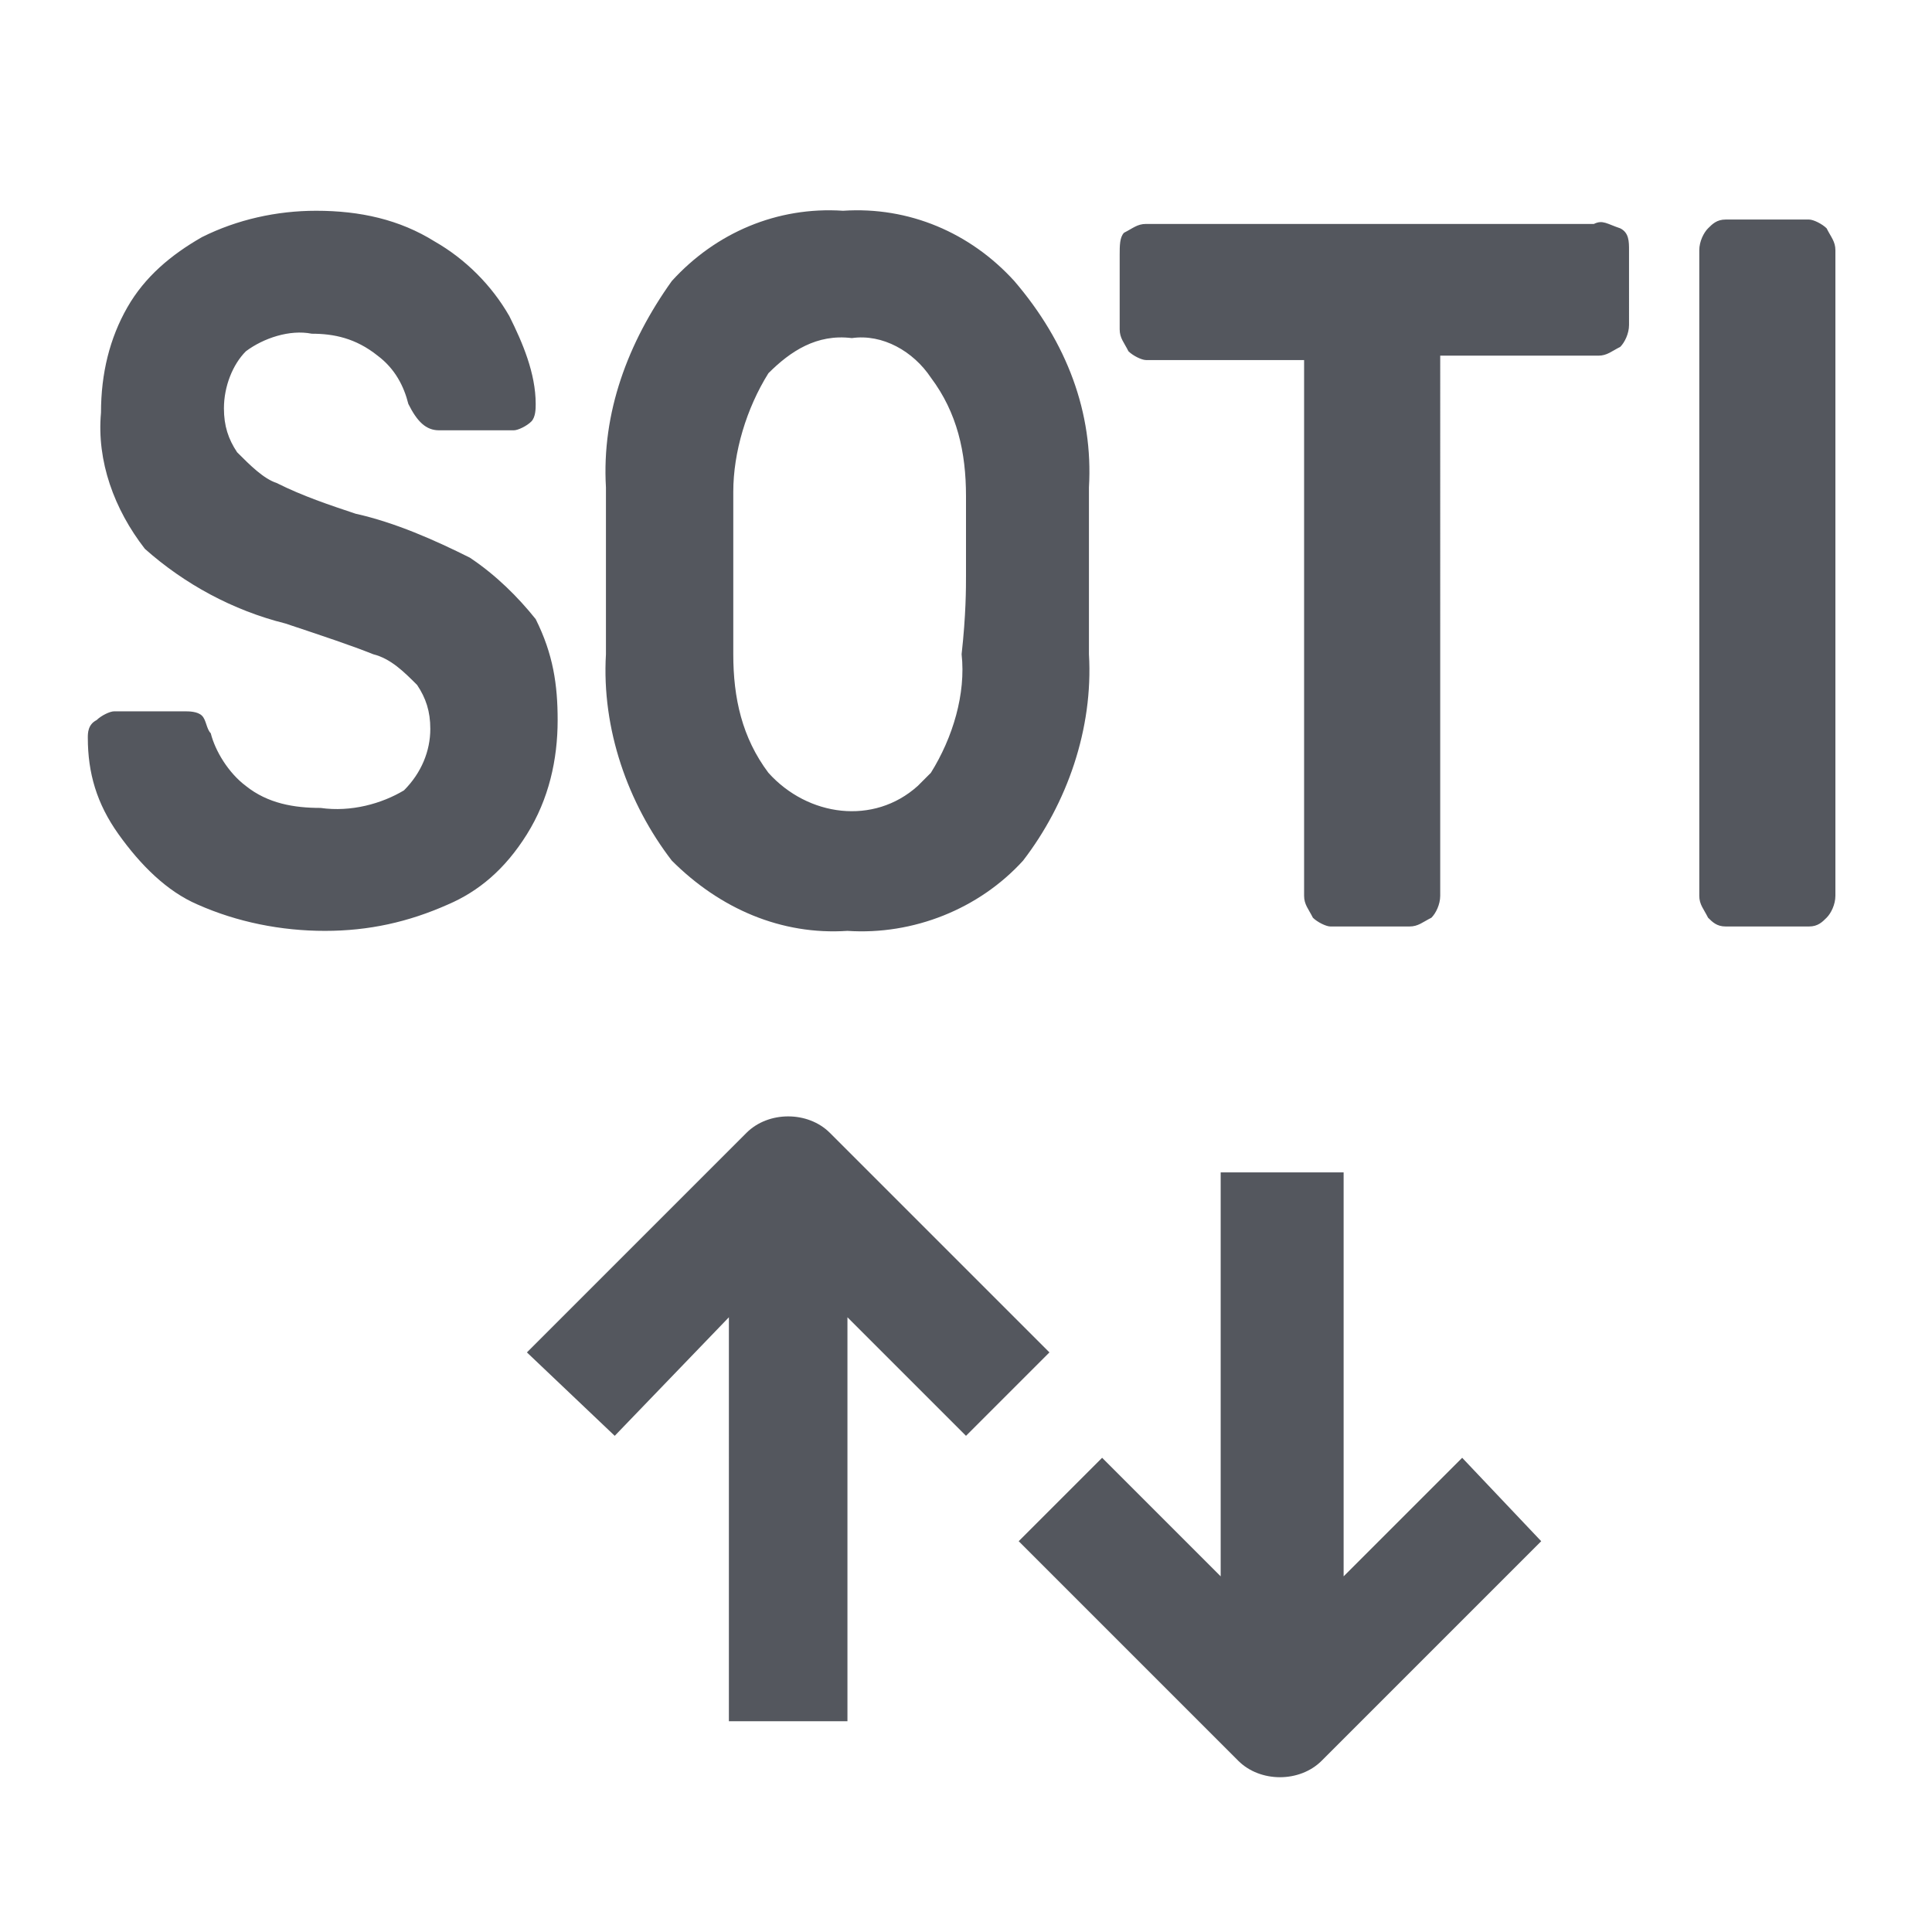 <?xml version="1.0" encoding="utf-8"?>
<!-- Generator: Adobe Illustrator 26.3.1, SVG Export Plug-In . SVG Version: 6.00 Build 0)  -->
<svg version="1.1" id="sotiConnected" xmlns="http://www.w3.org/2000/svg" xmlns:xlink="http://www.w3.org/1999/xlink" x="0px"
	 y="0px" width="44px" height="44px" viewBox="0 0 44 44" style="enable-background:new 0 0 44 44;" xml:space="preserve">
<style type="text/css">
	.st0{fill:none;}
	.st1{fill:#54575E;}
</style>
<rect id="rect" x="2" y="2" class="st0" width="40" height="40"/>
<path id="path" class="st1" d="M22,32.7L19.3,30v9.2h-2.7V30L14,32.7l-2-1.9l5-5c0.5-0.5,1.4-0.5,1.9,0l0,0l5,5L22,32.7z M33.3,33.2
	l-2.7,2.7v-9.2h-2.8v9.2l-2.7-2.7l-1.9,1.9l5,5c0.5,0.5,1.4,0.5,1.9,0l0,0l5-5L33.3,33.2z M10.7,12.7c-0.8-0.4-1.7-0.8-2.6-1
	c-0.6-0.2-1.2-0.4-1.8-0.7c-0.3-0.1-0.6-0.4-0.9-0.7c-0.2-0.3-0.3-0.6-0.3-1c0-0.5,0.2-1,0.5-1.3c0.4-0.3,1-0.5,1.5-0.4
	c0.5,0,1,0.1,1.5,0.5C9,8.4,9.2,8.8,9.3,9.2C9.5,9.6,9.7,9.8,10,9.8h1.7c0.1,0,0.3-0.1,0.4-0.2c0.1-0.1,0.1-0.3,0.1-0.4
	c0-0.7-0.3-1.4-0.6-2c-0.4-0.7-1-1.3-1.7-1.7C9.1,5,8.2,4.8,7.2,4.8C6.3,4.8,5.4,5,4.6,5.4C3.9,5.8,3.3,6.3,2.9,7S2.3,8.5,2.3,9.4
	c-0.1,1.1,0.3,2.2,1,3.1c0.9,0.8,2,1.4,3.2,1.7c0.9,0.3,1.5,0.5,2,0.7c0.4,0.1,0.7,0.4,1,0.7c0.2,0.3,0.3,0.6,0.3,1
	c0,0.5-0.2,1-0.6,1.4c-0.5,0.3-1.2,0.5-1.9,0.4c-0.6,0-1.2-0.1-1.7-0.5c-0.4-0.3-0.7-0.8-0.8-1.2c-0.1-0.1-0.1-0.3-0.2-0.4
	c-0.1-0.1-0.3-0.1-0.4-0.1H2.6c-0.1,0-0.3,0.1-0.4,0.2C2,16.5,2,16.7,2,16.8c0,0.8,0.2,1.5,0.7,2.2s1.1,1.3,1.8,1.6
	c0.9,0.4,1.9,0.6,2.9,0.6s1.9-0.2,2.8-0.6c0.7-0.3,1.3-0.8,1.8-1.6s0.7-1.7,0.7-2.6c0-0.8-0.1-1.5-0.5-2.3
	C11.8,13.6,11.3,13.1,10.7,12.7 M24.8,11.1c0,0.9,0,1.5,0,1.9s0,1.1,0,1.9c0.1,1.7-0.5,3.4-1.5,4.7c-1,1.1-2.5,1.7-4,1.6
	c-1.5,0.1-2.9-0.5-4-1.6c-1-1.3-1.6-3-1.5-4.7c0-0.4,0-1,0-1.9c0-0.9,0-1.5,0-1.9c-0.1-1.7,0.5-3.3,1.5-4.7c1-1.1,2.4-1.7,3.9-1.6
	c1.5-0.1,2.9,0.5,3.9,1.6C24.3,7.8,24.9,9.4,24.8,11.1 M16.7,13.1c0,0.7,0,1.3,0,1.8c0,1,0.2,1.9,0.8,2.7c0.9,1,2.4,1.2,3.4,0.3
	c0.1-0.1,0.2-0.2,0.3-0.3c0.5-0.8,0.8-1.8,0.7-2.7C22,14,22,13.4,22,13.1c0-0.3,0-1,0-1.8c0-1-0.2-1.9-0.8-2.7
	c-0.4-0.6-1.1-1-1.8-0.9C18.6,7.6,18,8,17.5,8.5c-0.5,0.8-0.8,1.8-0.8,2.7C16.7,11.7,16.7,12.3,16.7,13.1 M36.3,5.1H26.1
	c-0.2,0-0.3,0.1-0.5,0.2c-0.1,0.1-0.1,0.3-0.1,0.5v1.7c0,0.2,0.1,0.3,0.2,0.5c0.1,0.1,0.3,0.2,0.4,0.2h3.6v12.2
	c0,0.2,0.1,0.3,0.2,0.5c0.1,0.1,0.3,0.2,0.4,0.2h1.8c0.2,0,0.3-0.1,0.5-0.2c0.1-0.1,0.2-0.3,0.2-0.5V8.1h3.6c0.2,0,0.3-0.1,0.5-0.2
	c0.1-0.1,0.2-0.3,0.2-0.5V5.7c0-0.2,0-0.4-0.2-0.5C36.6,5.1,36.5,5,36.3,5.1 M41.6,5.2C41.5,5.1,41.3,5,41.2,5h-1.9
	c-0.2,0-0.3,0.1-0.4,0.2c-0.1,0.1-0.2,0.3-0.2,0.5v14.7c0,0.2,0.1,0.3,0.2,0.5c0.1,0.1,0.2,0.2,0.4,0.2h1.9c0.2,0,0.3-0.1,0.4-0.2
	s0.2-0.3,0.2-0.5V5.7C41.8,5.5,41.7,5.4,41.6,5.2"/>
</svg>
